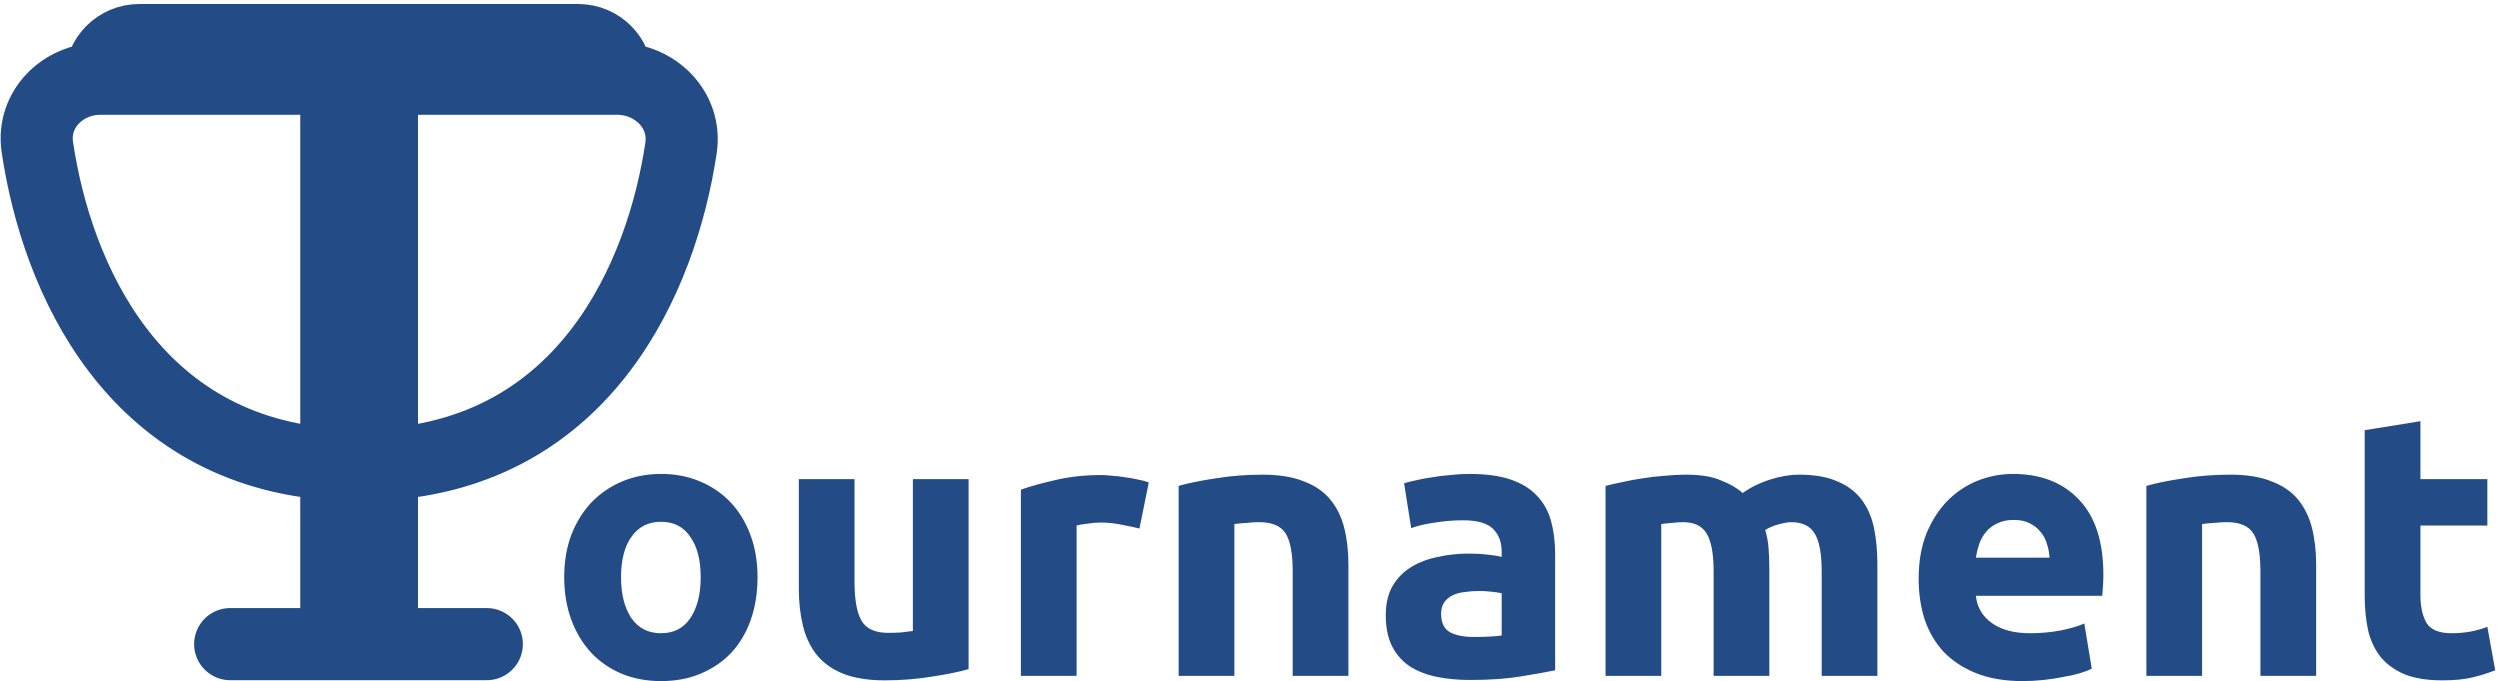 <svg width="312" height="85" viewBox="0 0 312 85" fill="none" xmlns="http://www.w3.org/2000/svg">
<path d="M94.54 72.026C94.54 73.955 94.26 75.729 93.7 77.347C93.14 78.933 92.33 80.302 91.273 81.453C90.215 82.573 88.939 83.445 87.446 84.067C85.984 84.689 84.335 85 82.499 85C80.695 85 79.046 84.689 77.552 84.067C76.09 83.445 74.83 82.573 73.772 81.453C72.714 80.302 71.89 78.933 71.299 77.347C70.708 75.729 70.412 73.955 70.412 72.026C70.412 70.097 70.708 68.34 71.299 66.753C71.921 65.166 72.761 63.813 73.819 62.693C74.908 61.573 76.183 60.702 77.646 60.079C79.139 59.457 80.757 59.146 82.499 59.146C84.273 59.146 85.89 59.457 87.353 60.079C88.846 60.702 90.122 61.573 91.18 62.693C92.237 63.813 93.062 65.166 93.653 66.753C94.244 68.34 94.54 70.097 94.54 72.026ZM87.446 72.026C87.446 69.88 87.01 68.2 86.139 66.986C85.299 65.742 84.086 65.119 82.499 65.119C80.912 65.119 79.683 65.742 78.812 66.986C77.941 68.2 77.506 69.88 77.506 72.026C77.506 74.173 77.941 75.884 78.812 77.16C79.683 78.404 80.912 79.026 82.499 79.026C84.086 79.026 85.299 78.404 86.139 77.16C87.01 75.884 87.446 74.173 87.446 72.026ZM120.88 83.507C119.698 83.849 118.174 84.16 116.307 84.44C114.44 84.751 112.48 84.907 110.427 84.907C108.342 84.907 106.6 84.627 105.2 84.067C103.83 83.507 102.742 82.729 101.933 81.733C101.124 80.707 100.548 79.493 100.207 78.093C99.864 76.693 99.693 75.153 99.693 73.473V59.799H106.647V72.633C106.647 74.873 106.942 76.491 107.533 77.487C108.124 78.482 109.229 78.98 110.847 78.98C111.344 78.98 111.874 78.964 112.434 78.933C112.994 78.871 113.491 78.809 113.927 78.746V59.799H120.88V83.507ZM142.202 65.959C141.579 65.804 140.848 65.648 140.008 65.493C139.168 65.306 138.265 65.213 137.301 65.213C136.865 65.213 136.337 65.259 135.715 65.353C135.123 65.415 134.672 65.493 134.361 65.586V84.347H127.408V61.106C128.652 60.67 130.115 60.266 131.795 59.893C133.505 59.488 135.403 59.286 137.488 59.286C137.861 59.286 138.312 59.317 138.841 59.379C139.37 59.41 139.899 59.473 140.428 59.566C140.957 59.628 141.485 59.721 142.015 59.846C142.544 59.939 142.995 60.064 143.368 60.219L142.202 65.959ZM147.095 60.639C148.277 60.297 149.802 59.986 151.669 59.706C153.536 59.395 155.496 59.239 157.549 59.239C159.634 59.239 161.361 59.519 162.729 60.079C164.129 60.608 165.234 61.37 166.043 62.366C166.851 63.361 167.428 64.544 167.769 65.913C168.111 67.282 168.283 68.806 168.283 70.486V84.347H161.329V71.326C161.329 69.086 161.034 67.499 160.443 66.566C159.851 65.633 158.747 65.166 157.129 65.166C156.631 65.166 156.102 65.197 155.542 65.259C154.982 65.291 154.484 65.337 154.049 65.399V84.347H147.095V60.639ZM183.957 79.493C184.642 79.493 185.295 79.478 185.917 79.447C186.54 79.415 187.037 79.369 187.41 79.306V74.033C187.13 73.971 186.71 73.909 186.15 73.846C185.59 73.784 185.077 73.753 184.61 73.753C183.957 73.753 183.335 73.8 182.744 73.893C182.184 73.955 181.686 74.095 181.25 74.313C180.815 74.531 180.473 74.826 180.224 75.2C179.975 75.573 179.85 76.04 179.85 76.6C179.85 77.689 180.208 78.451 180.924 78.886C181.67 79.291 182.682 79.493 183.957 79.493ZM183.397 59.146C185.45 59.146 187.162 59.379 188.53 59.846C189.9 60.313 190.989 60.981 191.797 61.853C192.637 62.724 193.229 63.782 193.571 65.026C193.913 66.271 194.084 67.655 194.084 69.18V83.647C193.089 83.865 191.704 84.113 189.931 84.393C188.157 84.704 186.01 84.86 183.49 84.86C181.904 84.86 180.457 84.72 179.15 84.44C177.875 84.16 176.77 83.709 175.837 83.087C174.903 82.433 174.188 81.593 173.69 80.567C173.193 79.54 172.943 78.28 172.943 76.786C172.943 75.355 173.223 74.142 173.783 73.146C174.375 72.151 175.153 71.357 176.117 70.766C177.082 70.175 178.186 69.755 179.43 69.506C180.675 69.226 181.966 69.086 183.304 69.086C184.207 69.086 185 69.133 185.684 69.226C186.4 69.288 186.975 69.382 187.41 69.506V68.853C187.41 67.671 187.053 66.722 186.337 66.006C185.622 65.291 184.377 64.933 182.604 64.933C181.422 64.933 180.255 65.026 179.104 65.213C177.953 65.368 176.957 65.602 176.117 65.913L175.23 60.313C175.635 60.188 176.133 60.064 176.723 59.939C177.346 59.784 178.015 59.659 178.73 59.566C179.446 59.441 180.193 59.348 180.97 59.286C181.78 59.193 182.588 59.146 183.397 59.146ZM213.859 71.326C213.859 69.086 213.563 67.499 212.972 66.566C212.412 65.633 211.432 65.166 210.032 65.166C209.597 65.166 209.145 65.197 208.679 65.259C208.212 65.291 207.761 65.337 207.325 65.399V84.347H200.372V60.639C200.963 60.484 201.648 60.328 202.425 60.173C203.235 59.986 204.075 59.83 204.945 59.706C205.848 59.55 206.765 59.441 207.699 59.379C208.632 59.286 209.55 59.239 210.452 59.239C212.225 59.239 213.657 59.473 214.745 59.939C215.865 60.375 216.784 60.904 217.499 61.526C218.495 60.81 219.63 60.25 220.906 59.846C222.212 59.441 223.41 59.239 224.499 59.239C226.459 59.239 228.062 59.519 229.306 60.079C230.582 60.608 231.593 61.37 232.339 62.366C233.086 63.361 233.599 64.544 233.879 65.913C234.159 67.282 234.299 68.806 234.299 70.486V84.347H227.346V71.326C227.346 69.086 227.051 67.499 226.459 66.566C225.899 65.633 224.919 65.166 223.519 65.166C223.146 65.166 222.617 65.259 221.932 65.446C221.279 65.633 220.735 65.866 220.299 66.146C220.517 66.862 220.657 67.624 220.719 68.433C220.782 69.211 220.812 70.051 220.812 70.953V84.347H213.859V71.326ZM239.447 72.26C239.447 70.082 239.774 68.184 240.427 66.566C241.112 64.917 241.999 63.548 243.087 62.459C244.177 61.37 245.421 60.546 246.821 59.986C248.252 59.426 249.714 59.146 251.208 59.146C254.693 59.146 257.446 60.219 259.468 62.366C261.491 64.482 262.501 67.608 262.501 71.746C262.501 72.151 262.486 72.602 262.455 73.1C262.424 73.566 262.393 73.986 262.361 74.36H246.587C246.744 75.791 247.412 76.927 248.594 77.766C249.777 78.606 251.364 79.026 253.354 79.026C254.631 79.026 255.874 78.918 257.088 78.7C258.333 78.451 259.344 78.155 260.121 77.813L261.055 83.46C260.681 83.647 260.184 83.833 259.561 84.02C258.939 84.207 258.239 84.362 257.461 84.487C256.714 84.642 255.906 84.767 255.034 84.86C254.164 84.953 253.292 85 252.421 85C250.212 85 248.284 84.673 246.634 84.02C245.017 83.367 243.664 82.48 242.574 81.36C241.517 80.209 240.723 78.855 240.194 77.3C239.697 75.744 239.447 74.064 239.447 72.26ZM255.781 69.6C255.751 69.008 255.641 68.433 255.454 67.873C255.299 67.313 255.034 66.815 254.661 66.379C254.319 65.944 253.868 65.586 253.308 65.306C252.779 65.026 252.11 64.886 251.301 64.886C250.524 64.886 249.854 65.026 249.294 65.306C248.734 65.555 248.268 65.897 247.894 66.333C247.521 66.768 247.226 67.282 247.008 67.873C246.821 68.433 246.681 69.008 246.587 69.6H255.781ZM267.867 60.639C269.05 60.297 270.574 59.986 272.441 59.706C274.307 59.395 276.268 59.239 278.321 59.239C280.406 59.239 282.132 59.519 283.501 60.079C284.901 60.608 286.006 61.37 286.815 62.366C287.624 63.361 288.199 64.544 288.541 65.913C288.884 67.282 289.055 68.806 289.055 70.486V84.347H282.101V71.326C282.101 69.086 281.806 67.499 281.214 66.566C280.624 65.633 279.519 65.166 277.901 65.166C277.404 65.166 276.874 65.197 276.314 65.259C275.754 65.291 275.257 65.337 274.821 65.399V84.347H267.867V60.639ZM295.116 53.686L302.07 52.566V59.799H310.423V65.586H302.07V74.22C302.07 75.682 302.318 76.849 302.816 77.72C303.345 78.591 304.387 79.026 305.943 79.026C306.69 79.026 307.452 78.964 308.23 78.84C309.038 78.684 309.77 78.482 310.423 78.233L311.403 83.647C310.563 83.989 309.63 84.284 308.603 84.533C307.577 84.782 306.316 84.907 304.823 84.907C302.925 84.907 301.353 84.658 300.11 84.16C298.865 83.631 297.87 82.915 297.123 82.013C296.376 81.08 295.847 79.96 295.536 78.653C295.256 77.347 295.116 75.9 295.116 74.313V53.686Z" fill="#234C87"/>
<path d="M76.986 9.823C76.986 7.159 74.827 5 72.164 5H17.38C14.716 5 12.557 7.159 12.557 9.823H41.972H44.835H76.986Z" fill="#234C87"/>
<path d="M44.835 9.823V58.05C45.8 58.05 46.743 58.022 47.666 57.967V12.654C47.666 11.09 46.398 9.823 44.835 9.823Z" fill="#234C87"/>
<path d="M44.835 58.05V9.823H41.972V57.965C42.904 58.021 43.859 58.05 44.835 58.05Z" fill="#234C87"/>
<path d="M44.835 80.387V58.05C43.859 58.05 42.904 58.021 41.972 57.965V80.387H44.835Z" fill="#234C87"/>
<path d="M44.835 80.387C46.398 80.387 47.666 79.119 47.666 77.556V57.967C46.743 58.022 45.8 58.05 44.835 58.05V80.387Z" fill="#234C87"/>
<path d="M28.727 80.387H41.972M60.753 80.387H44.835M44.835 9.823V58.05M44.835 9.823H76.986M44.835 9.823H41.972M44.835 9.823V9.823C46.398 9.823 47.666 11.09 47.666 12.654V57.967M44.835 80.387V58.05M44.835 80.387H41.972M44.835 80.387V80.387C46.398 80.387 47.666 79.119 47.666 77.556V57.967M44.835 58.05C43.859 58.05 42.904 58.021 41.972 57.965M44.835 58.05C45.8 58.05 46.743 58.022 47.666 57.967M12.557 9.823V9.823C7.831 9.823 3.967 13.669 4.659 18.344C7.059 34.559 16.56 56.437 41.972 57.965M12.557 9.823V9.823C12.557 7.159 14.716 5 17.38 5H72.164C74.827 5 76.986 7.159 76.986 9.823V9.823M12.557 9.823H41.972M76.986 9.823V9.823C81.782 9.823 85.703 13.725 84.992 18.467C82.561 34.676 73.037 56.458 47.666 57.967M41.972 9.823V57.965M41.972 80.387V57.965" stroke="#234C87" stroke-width="9" stroke-linecap="round"/>
</svg>
